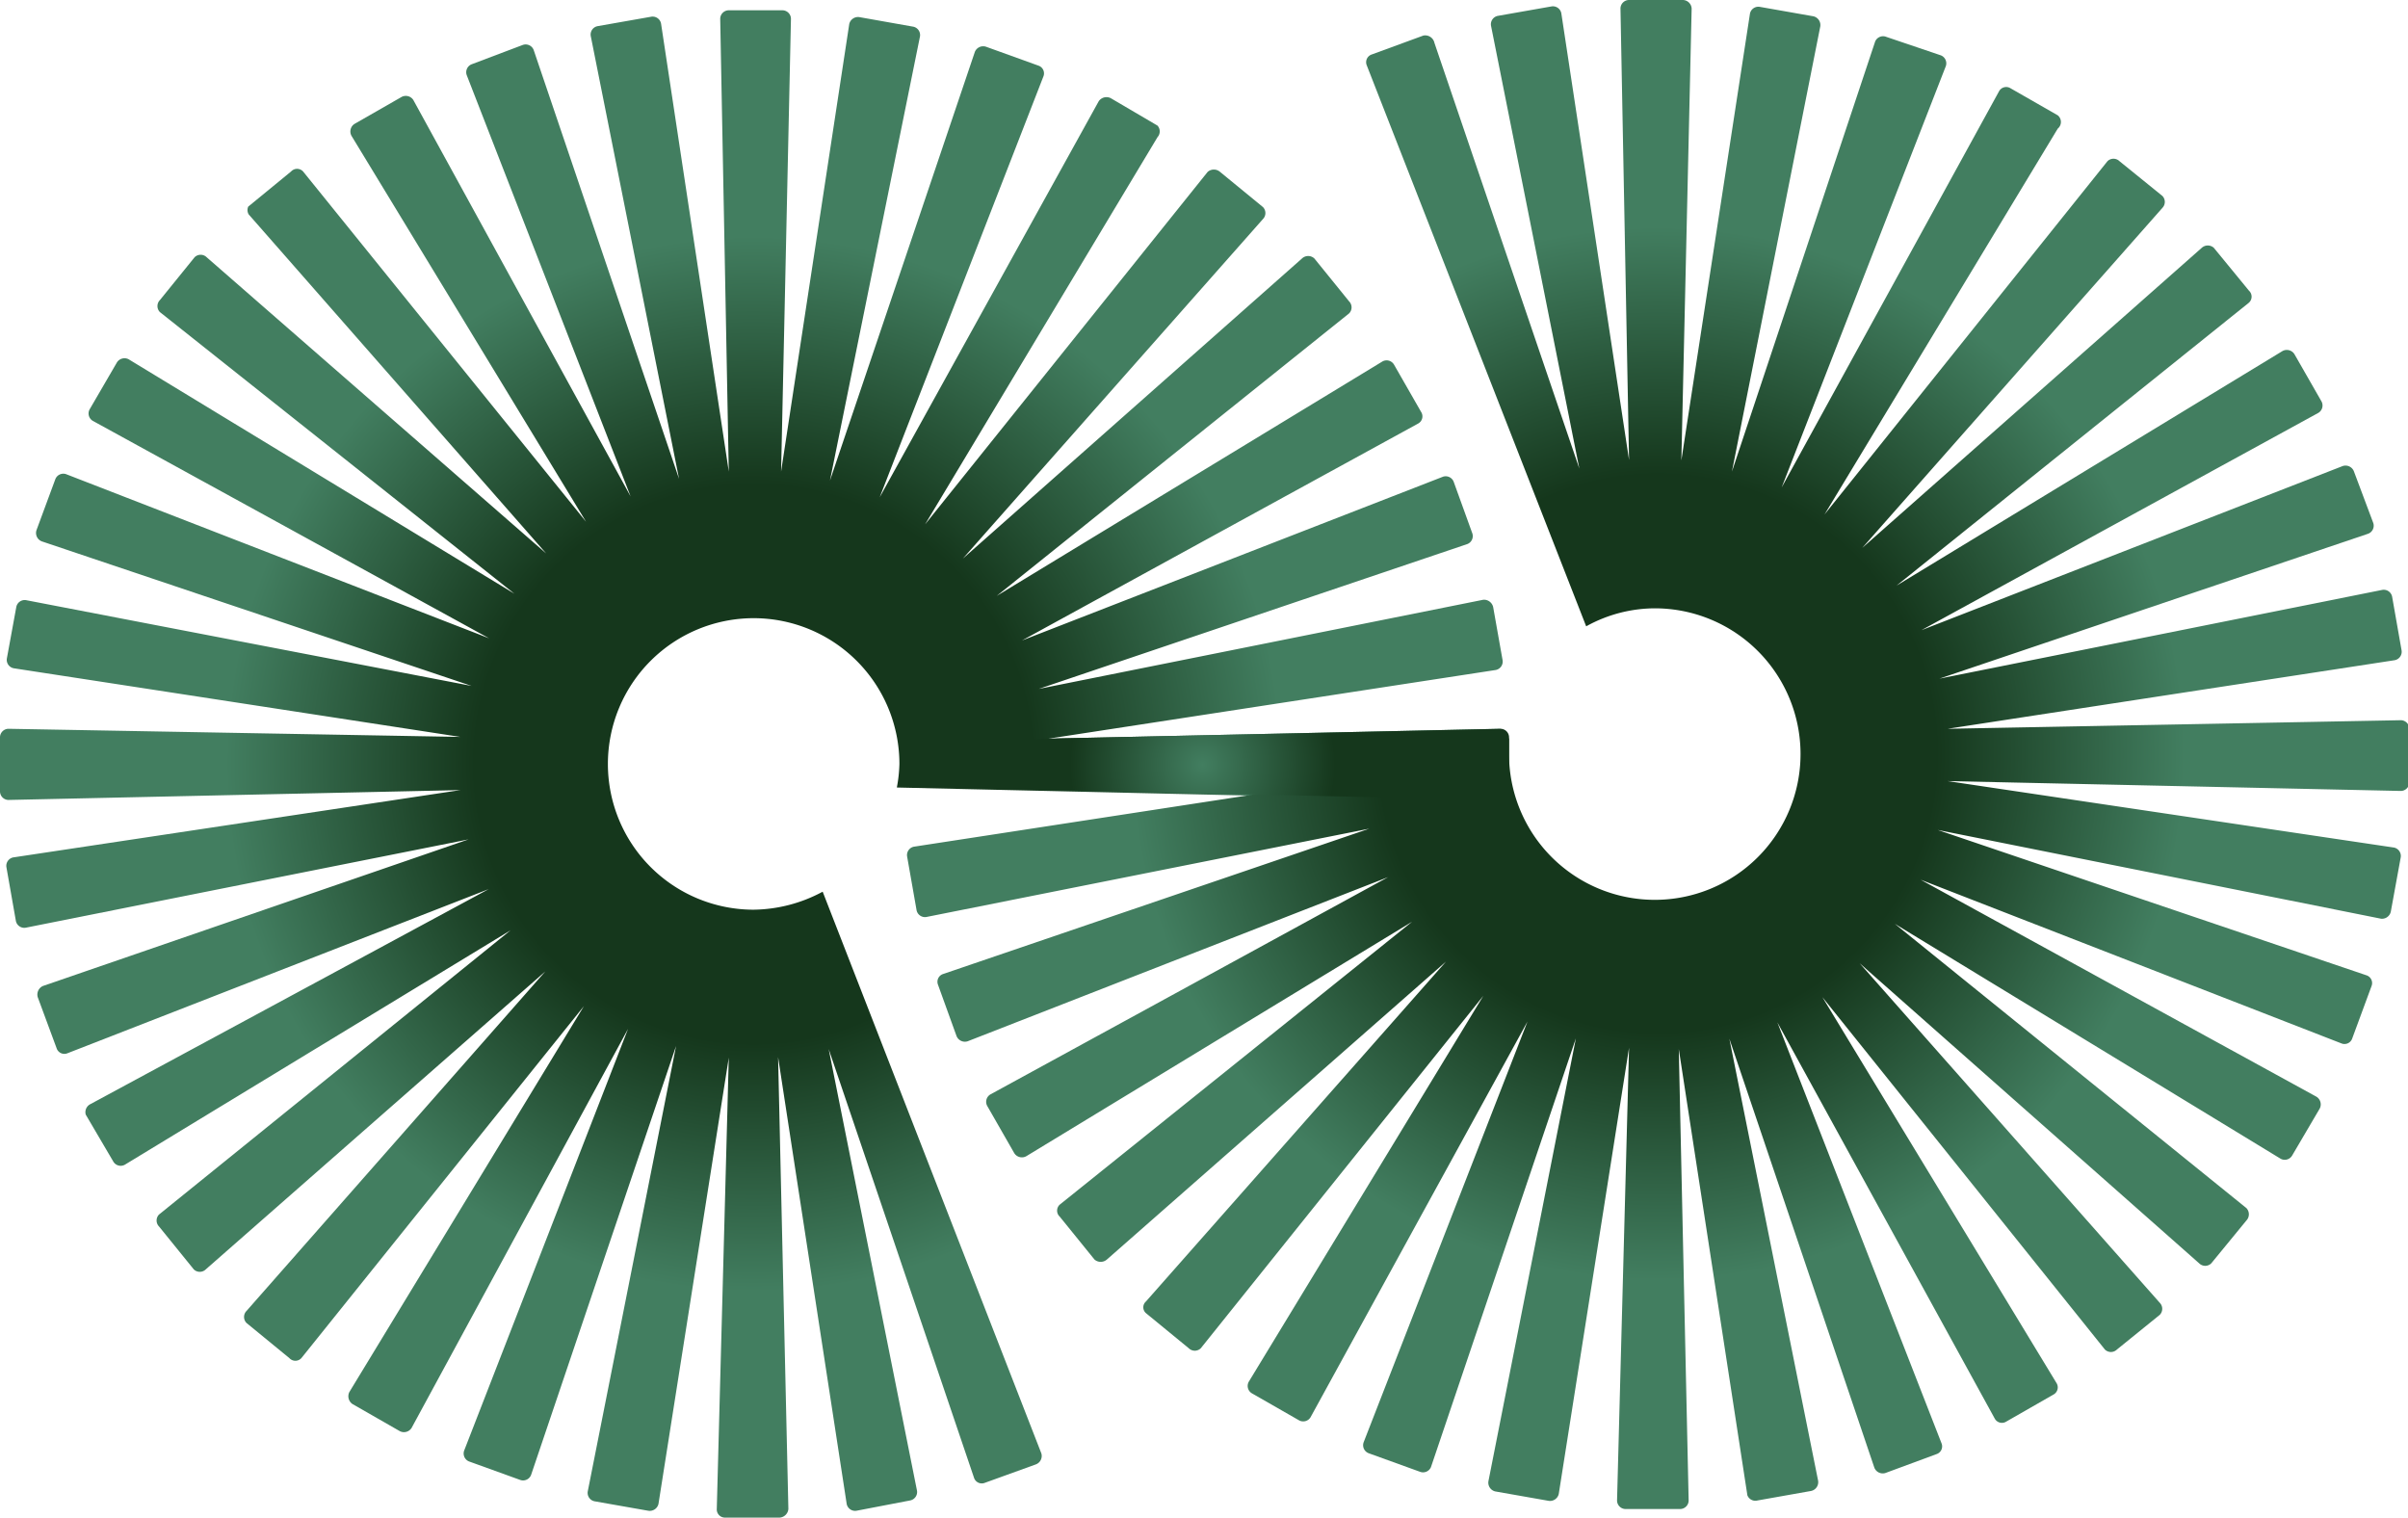 <svg xmlns="http://www.w3.org/2000/svg" xmlns:xlink="http://www.w3.org/1999/xlink" viewBox="0 0 56.17 35.41"><defs><style>.cls-1{fill:url(#radial-gradient);}.cls-2{fill:url(#radial-gradient-2);}.cls-3{fill:url(#radial-gradient-3);}</style><radialGradient id="radial-gradient" cx="17.58" cy="17.82" r="17.58" gradientUnits="userSpaceOnUse"><stop offset="0.37" stop-color="#15371c"/><stop offset="0.7" stop-color="#427e60"/></radialGradient><radialGradient id="radial-gradient-2" cx="-81.69" cy="320.95" r="17.55" gradientTransform="translate(-43.02 338.53) rotate(180)" xlink:href="#radial-gradient"/><radialGradient id="radial-gradient-3" cx="28.05" cy="17.84" r="5.07" gradientUnits="userSpaceOnUse"><stop offset="0" stop-color="#427e60"/><stop offset="0.61" stop-color="#15371c"/></radialGradient></defs><title>ico-green-ver01</title><g id="レイヤー_2" data-name="レイヤー 2"><g id="レイヤー_2-2" data-name="レイヤー 2"><path class="cls-1" d="M35,17l-10.54.23,10.42-1.6a.2.2,0,0,0,.17-.23l-.22-1.24a.22.22,0,0,0-.23-.17L24.23,16.07l10-3.38a.2.2,0,0,0,.11-.26l-.43-1.19a.2.2,0,0,0-.25-.12l-9.82,3.82,9.24-5.06a.19.19,0,0,0,.07-.27l-.63-1.1a.2.2,0,0,0-.27-.08l-9,5.47,8.22-6.59a.2.2,0,0,0,0-.28l-.81-1a.21.21,0,0,0-.29,0l-7.91,7,7-7.92a.2.2,0,0,0,0-.28l-1-.82a.22.22,0,0,0-.29,0l-6.59,8.22L27,3.2A.2.2,0,0,0,27,2.93l-1.09-.64a.22.22,0,0,0-.28.07L20.52,11.6l3.82-9.82a.19.19,0,0,0-.12-.25L23,1.09a.21.21,0,0,0-.26.12l-3.38,10L21.46.85a.2.2,0,0,0-.17-.23L20.05.4a.21.21,0,0,0-.24.16L18.22,11,18.45.44a.2.2,0,0,0-.2-.2H17a.2.2,0,0,0-.2.2L17,11,15.42.55a.2.2,0,0,0-.23-.16L13.94.61a.2.2,0,0,0-.16.23l2.06,10.33-3.39-10a.2.2,0,0,0-.26-.12L11,1.5a.2.2,0,0,0-.11.26l3.82,9.82L9.64,2.33a.21.21,0,0,0-.27-.07l-1.1.63a.21.21,0,0,0-.07.28l5.47,9L7.07,4a.19.19,0,0,0-.28,0l-1,.82A.2.2,0,0,0,5.8,5l6.94,7.91L4.82,6a.2.2,0,0,0-.28,0L3.73,7a.2.2,0,0,0,0,.28L12,13.85,3,8.38a.21.21,0,0,0-.27.07l-.64,1.1a.2.2,0,0,0,.08.27l9.24,5.07L1.54,11.06a.2.2,0,0,0-.25.12L.85,12.37a.21.21,0,0,0,.13.26L11,16,.61,14a.2.2,0,0,0-.23.16L.16,15.36a.2.2,0,0,0,.17.23l10.41,1.6L.2,17a.2.2,0,0,0-.2.2v1.26a.2.2,0,0,0,.2.2l10.54-.23L.31,20a.2.2,0,0,0-.16.23l.22,1.25a.2.2,0,0,0,.23.16l10.33-2.06L1,23a.22.22,0,0,0-.12.26l.44,1.19a.19.19,0,0,0,.25.12l9.83-3.83L2.1,25.76A.21.21,0,0,0,2,26l.64,1.09a.2.2,0,0,0,.27.08l9-5.47L3.71,28.33a.2.2,0,0,0,0,.28l.81,1a.2.2,0,0,0,.28,0l7.92-6.95L5.75,30.58a.2.2,0,0,0,0,.28l1,.82a.19.19,0,0,0,.28,0l6.59-8.21-5.47,9a.22.22,0,0,0,.07.28l1.1.63a.21.21,0,0,0,.28-.07L14.65,24l-3.82,9.83a.2.2,0,0,0,.11.26l1.19.43a.2.2,0,0,0,.26-.12l3.38-10L13.71,34.79a.2.2,0,0,0,.16.23l1.25.22a.21.21,0,0,0,.24-.16L17,24.67,16.72,35.2a.19.19,0,0,0,.2.2h1.27a.22.22,0,0,0,.2-.2l-.24-10.54,1.6,10.42a.2.2,0,0,0,.23.16L21.23,35a.2.2,0,0,0,.16-.23L19.33,24.47l3.39,10a.19.19,0,0,0,.25.12l1.19-.43a.21.21,0,0,0,.13-.26L19.19,20.8a3.47,3.47,0,0,1-1.61.42,3.4,3.4,0,1,1,3.4-3.4,3.31,3.31,0,0,1-.06.55l14,.32a.2.2,0,0,0,.2-.2V17.22A.2.2,0,0,0,35,17Z"/><path class="cls-2" d="M31.74,18.15l-10.42,1.6a.2.2,0,0,0-.16.23l.22,1.25a.2.2,0,0,0,.23.16l10.33-2.06L22,22.72a.19.19,0,0,0-.12.25l.43,1.19a.21.21,0,0,0,.26.13l9.81-3.83L23.1,25.53a.2.2,0,0,0-.07.27l.63,1.1a.21.21,0,0,0,.28.07l9-5.47-8.22,6.6a.19.19,0,0,0,0,.28l.81,1a.22.22,0,0,0,.29,0l7.91-6.95-7,7.93a.18.18,0,0,0,0,.27l1,.82a.2.2,0,0,0,.28,0l6.59-8.22-5.47,9a.2.2,0,0,0,.07.27l1.1.63a.2.2,0,0,0,.27-.07l5.06-9.23-3.82,9.81a.2.2,0,0,0,.12.26l1.19.43a.2.2,0,0,0,.26-.11l3.38-10L34.72,34.55a.21.21,0,0,0,.16.24l1.25.22a.21.21,0,0,0,.23-.16L38,24.44,37.72,35a.2.2,0,0,0,.2.2h1.27a.2.2,0,0,0,.2-.2l-.23-10.53,1.6,10.41A.2.2,0,0,0,41,35l1.24-.22a.21.21,0,0,0,.17-.24L40.34,24.23l3.38,10a.21.21,0,0,0,.26.13l1.19-.44a.19.19,0,0,0,.12-.25l-3.83-9.82,5.07,9.24a.19.19,0,0,0,.27.07l1.1-.63a.19.19,0,0,0,.07-.27l-5.46-9,6.59,8.22a.2.2,0,0,0,.28,0l1-.81a.2.2,0,0,0,0-.28l-7-7.92,7.92,7a.2.2,0,0,0,.28,0l.82-1a.21.21,0,0,0,0-.29L44.2,21.55l9,5.48a.2.2,0,0,0,.27-.08l.64-1.09a.21.21,0,0,0-.08-.28l-9.23-5.06,9.82,3.82a.19.19,0,0,0,.25-.12L55.32,23a.19.19,0,0,0-.12-.25l-10-3.39,10.34,2.07a.21.21,0,0,0,.23-.17L56,20a.2.2,0,0,0-.16-.23L45.43,18.22,56,18.45a.2.2,0,0,0,.2-.2V17a.2.2,0,0,0-.2-.2L45.43,17l10.43-1.6a.2.2,0,0,0,.16-.23l-.22-1.25a.2.2,0,0,0-.23-.16L45.24,15.83l10-3.38a.2.2,0,0,0,.12-.25L54.91,11a.21.21,0,0,0-.26-.13l-9.83,3.83,9.26-5.07a.2.2,0,0,0,.07-.27l-.63-1.1a.21.21,0,0,0-.28-.07l-9,5.47,8.22-6.6a.19.19,0,0,0,0-.28l-.82-1a.21.21,0,0,0-.28,0l-7.92,7,7-7.93a.2.2,0,0,0,0-.28l-1-.81a.2.2,0,0,0-.28,0L42.56,12,48,3A.2.2,0,0,0,48,2.69l-1.1-.63a.19.19,0,0,0-.27.07l-5.07,9.24,3.83-9.83a.2.2,0,0,0-.12-.25L44,.86a.2.2,0,0,0-.26.11L40.4,11,42.46.62A.21.21,0,0,0,42.3.38L41.05.16a.2.2,0,0,0-.23.16l-1.6,10.42L39.46.2a.21.21,0,0,0-.2-.2H38a.2.2,0,0,0-.2.2L38,10.73,36.42.31a.2.2,0,0,0-.23-.16L34.94.37a.2.2,0,0,0-.16.23l2.06,10.33L33.46,1A.22.22,0,0,0,33.2.83L32,1.27a.19.19,0,0,0-.12.25L37,14.61a3.32,3.32,0,0,1,1.6-.42,3.4,3.4,0,1,1-3.4,3.39c0-.18,0-.18,0-.36Z"/><path class="cls-3" d="M35,18.66a.2.2,0,0,0,.2-.2V17.22A.2.2,0,0,0,35,17l-10.54.23.23,0-3.73.08a4.36,4.36,0,0,1,.05.52,4.36,4.36,0,0,1-.05.52Z"/></g></g></svg>